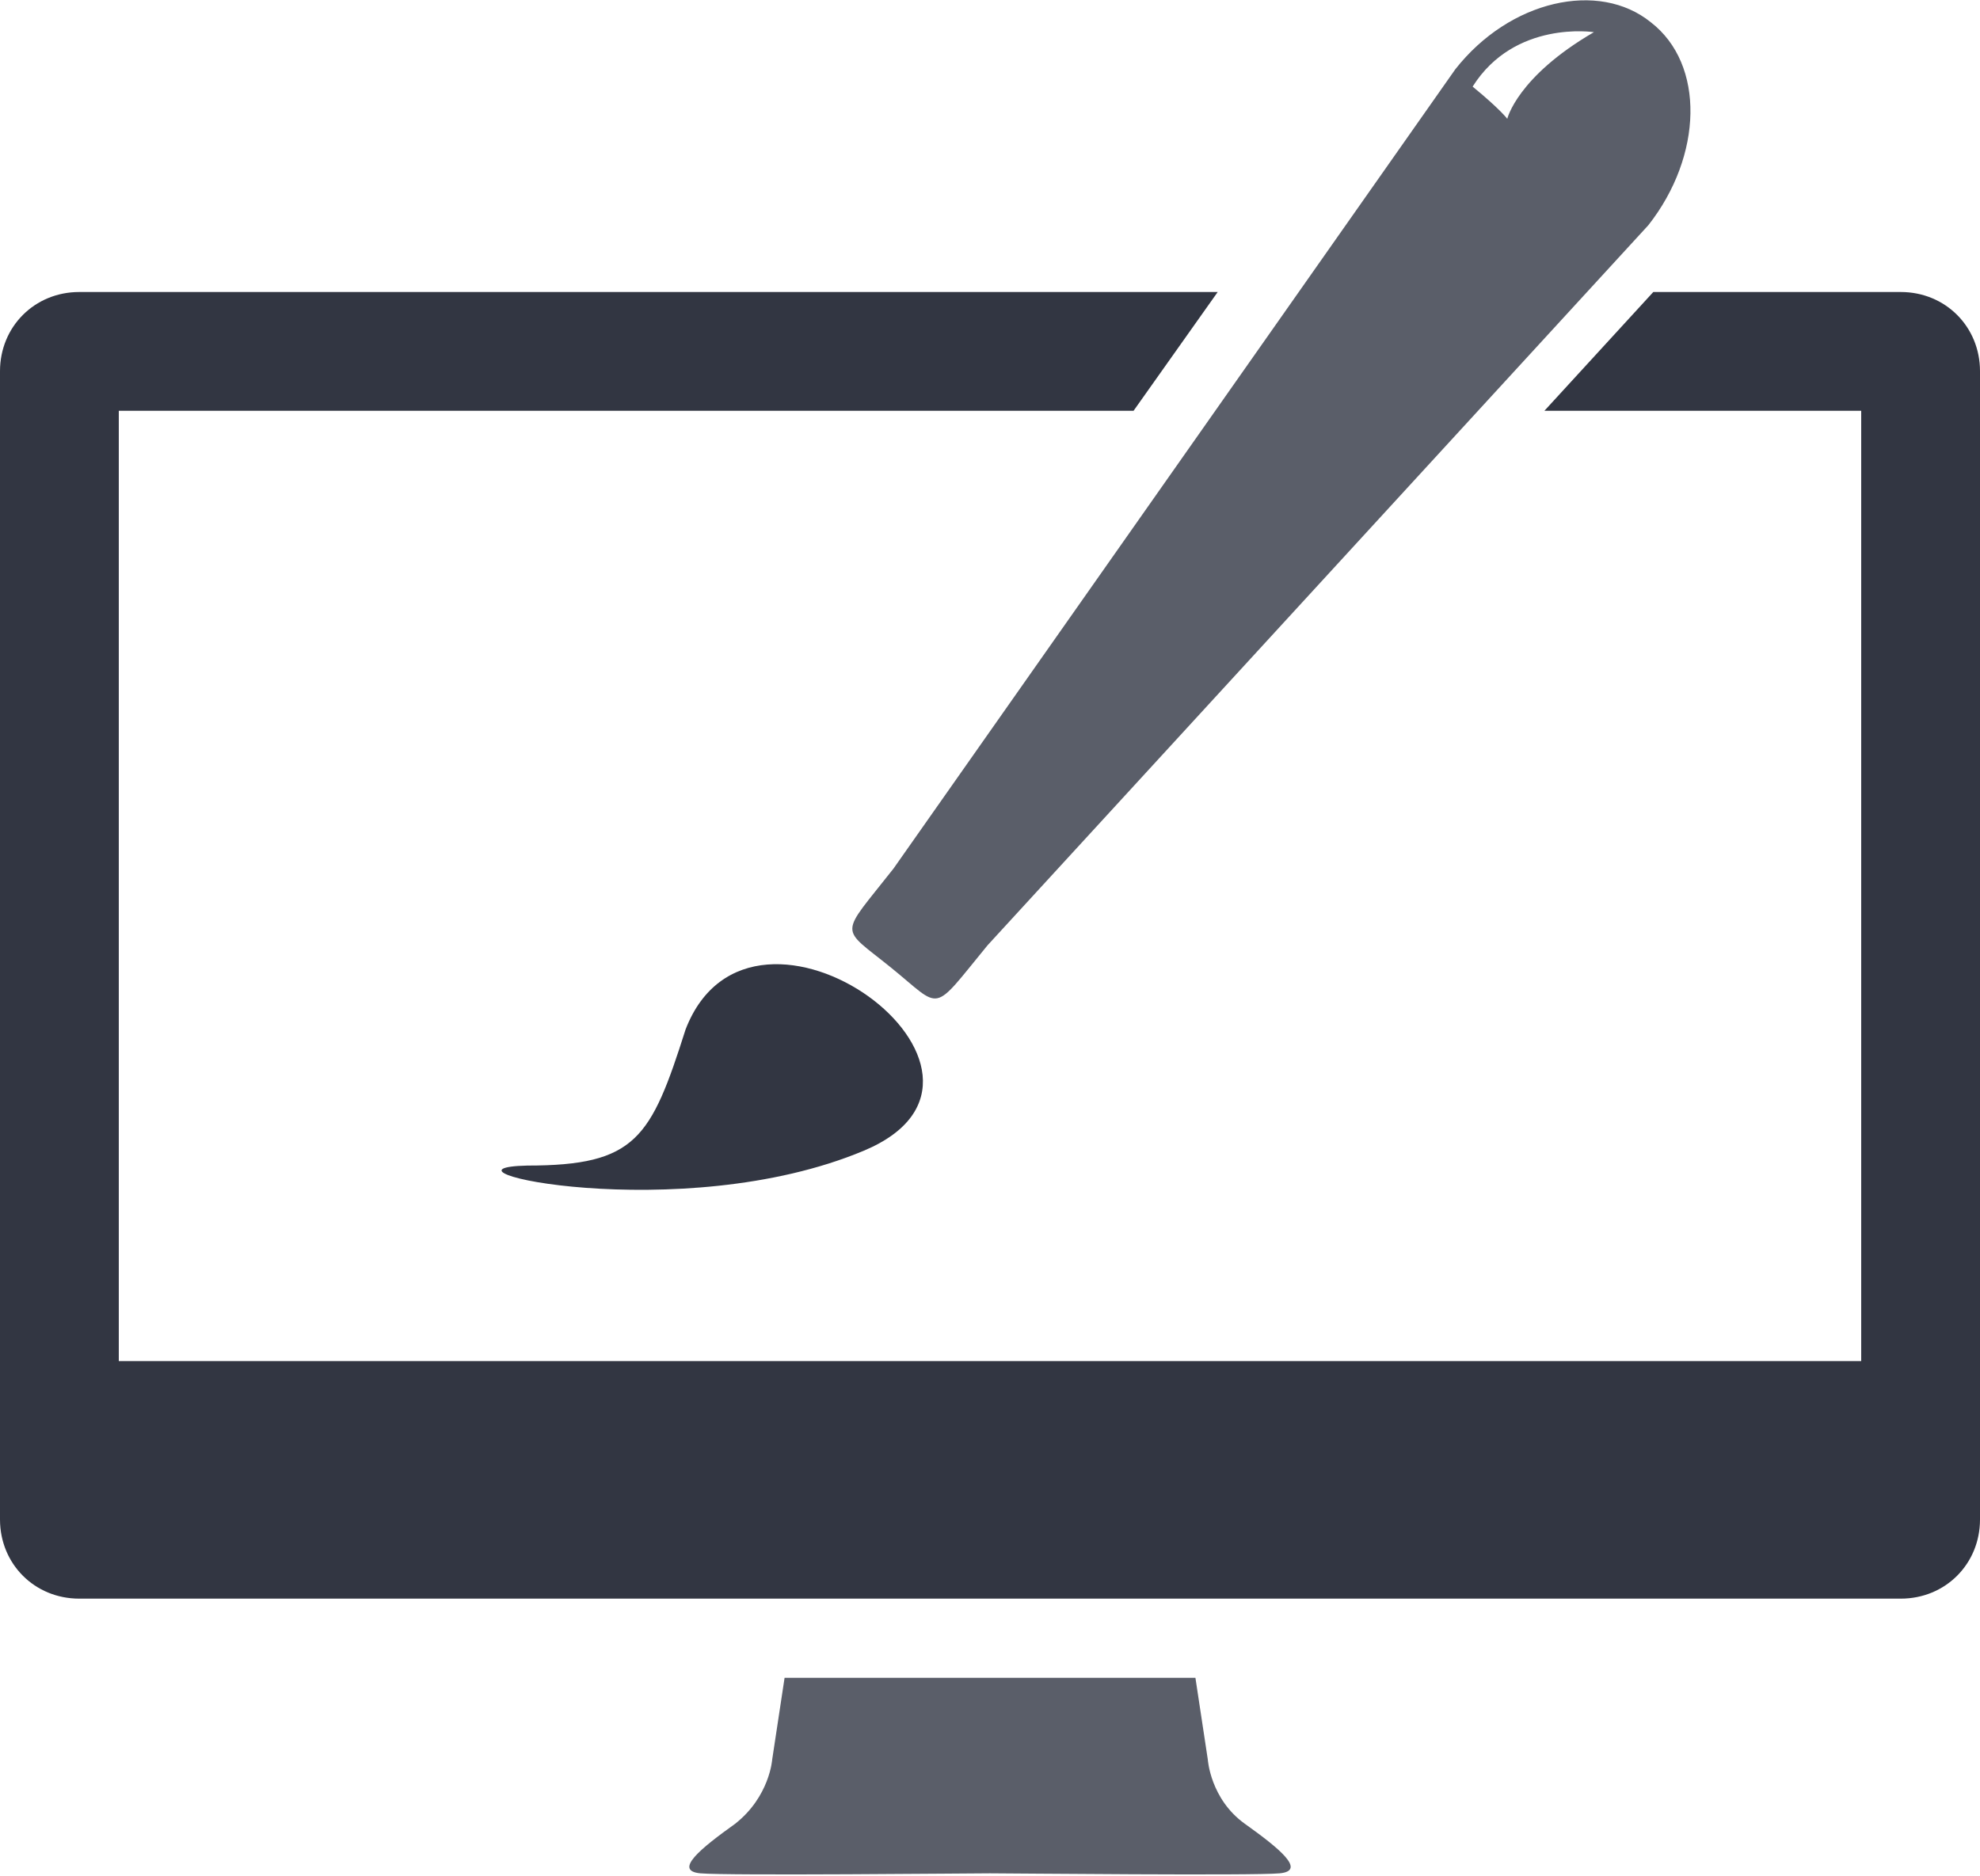 <?xml version="1.0" encoding="utf-8"?>
<!-- Generator: Adobe Illustrator 19.2.1, SVG Export Plug-In . SVG Version: 6.00 Build 0)  -->
<svg version="1.1" id="Layer_1" xmlns="http://www.w3.org/2000/svg" xmlns:xlink="http://www.w3.org/1999/xlink" x="0px" y="0px"
	 width="80px" height="75.8px" viewBox="0 0 80 75.8" style="enable-background:new 0 0 80 75.8;" xml:space="preserve">
<style type="text/css">
	.st0{fill:#5A5E69;}
	.st1{fill:#323642;}
</style>
<g>
	<g>
		<path class="st0" d="M50.3,73.7c-1.4-1-1.5-2.6-1.5-2.6l-0.5-3.3H31.7l-0.5,3.3c0,0-0.1,1.5-1.5,2.6c-1.4,1-2.5,1.9-1.4,2
			c1.1,0.1,11,0,11.7,0c0.7,0,10.7,0.1,11.7,0C52.8,75.6,51.7,74.7,50.3,73.7z"/>
		<g>
			<path class="st1" d="M21.3,47.1c4.4,0,5-1.1,6.4-5.5c2.7-7,14.6,1.8,7.2,4.9C27.5,49.6,16.9,47.2,21.3,47.1z"/>
			<path class="st0" d="M66.7,0.9C64.6-0.8,61,0,58.8,2.8L36.1,35.1c-2.2,2.8-2.2,2.3-0.1,4c2.1,1.7,1.6,1.9,3.9-0.9L66.6,9.1
				C68.8,6.3,68.9,2.6,66.7,0.9z M60.9,4.8c0,0-0.3-0.4-1.4-1.3c1.7-2.7,4.9-2.2,4.9-2.2C61.3,3.1,60.9,4.8,60.9,4.8z"/>
		</g>
		<path class="st1" d="M76.8,11.8h-10l-4.4,4.8h12.8V55H4.8V16.6h41l3.4-4.8H3.2C1.4,11.8,0,13.2,0,15v46.4c0,1.8,1.4,3.2,3.2,3.2
			h73.6c1.8,0,3.2-1.4,3.2-3.2V15C80,13.2,78.6,11.8,76.8,11.8z"/>
	</g>
</g>
</svg>
